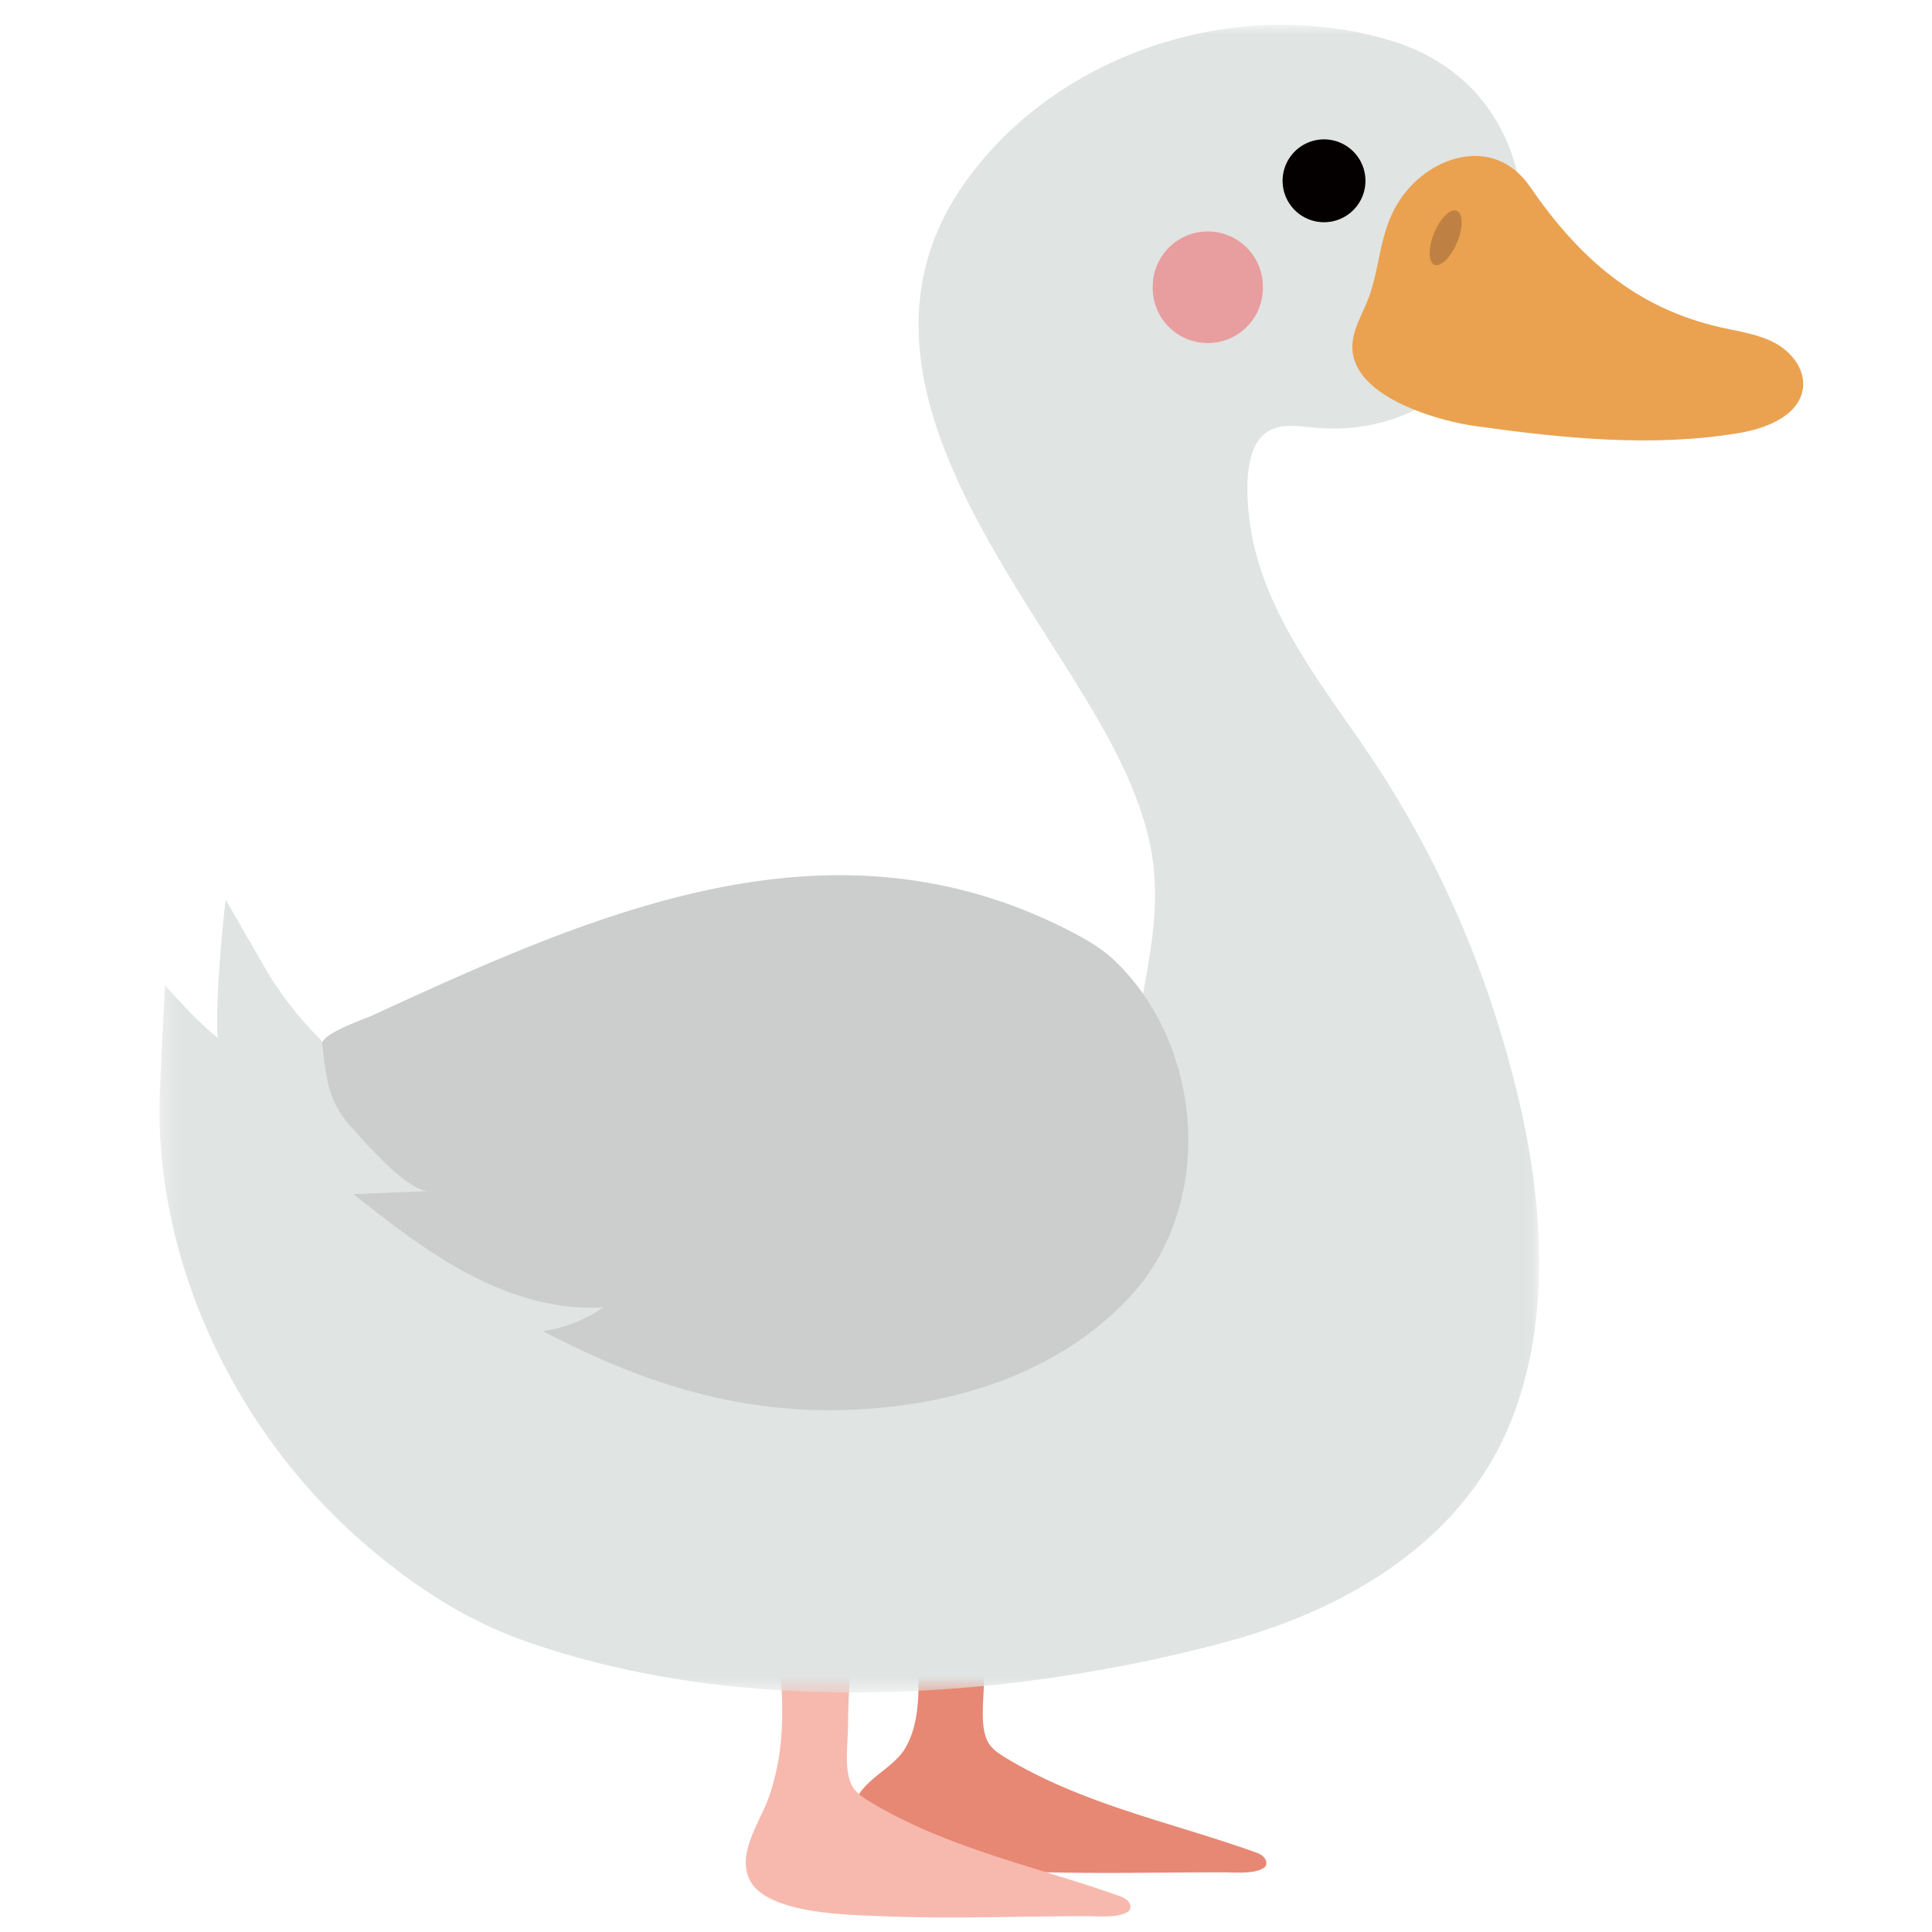 <svg width="120" height="120" viewBox="0 0 120 120" xmlns="http://www.w3.org/2000/svg" xmlns:xlink="http://www.w3.org/1999/xlink"><defs><path id="a" d="M1.026.902h85.695v103.583H1.026z"/></defs><g fill="none" fill-rule="evenodd"><path d="M53.083 111.998c.46-1.417 2.338-2.138 3.085-3.323 1.057-1.68.892-4 .846-5.894-.037-1.421-.452-3.309.15-4.644.456-1.01 1.948-1.411 2.963-1.193 1.856.397 1.3 2.213 1.176 3.611a46.88 46.88 0 0 0-.189 3.943c-.01 1.04-.246 2.62.194 3.59.229.502.716.826 1.187 1.11 4.788 2.882 10.22 3.977 15.405 5.822.174.058.352.123.498.238.146.112.261.285.257.47a.351.351 0 0 1-.142.278c-.604.415-1.846.288-2.538.288-3.937 0-7.87.095-11.8-.024-3.247-.093-7.28.205-10.028-1.756-.466-.333-.967-.714-1.096-1.273a2.23 2.23 0 0 1 .032-1.243" fill="#E78874"/><path d="M46.498 114.604c.31-1.05.955-2.1 1.272-3.023.7-2.043.858-3.925.804-6.074-.034-1.423-.454-3.308.15-4.648.457-1.004 1.95-1.412 2.964-1.192 1.854.4 1.301 2.212 1.175 3.61a46.973 46.973 0 0 0-.19 3.944c-.008 1.04-.247 2.621.196 3.59.228.502.716.827 1.187 1.11 4.789 2.883 10.218 3.98 15.404 5.821.175.064.355.127.5.239.145.112.26.285.255.47a.342.342 0 0 1-.139.278c-.604.415-1.848.287-2.538.287-4.246.002-8.529.182-12.77.002-2.066-.086-7.157-.132-8.203-2.257-.34-.688-.288-1.422-.067-2.157" fill="#F7B9AE"/><g transform="matrix(-1 0 0 1 96.627 .636)"><mask id="b" fill="#fff"><use xlink:href="#a"/></mask><path d="M86.682 66.71c-.059-1.171-.302-6.151-.302-6.151s-2.03 2.335-3.27 3.25c.17-2.865-.496-8.572-.496-8.572s-1.573 2.72-2.354 4.09c-1.332 2.338-3.179 4.469-5.32 6.212-.245.198-4.918-2.743-5.327-2.96-6.094-3.223-12.43-5.774-19.189-7.228-4.541-.975-9.19-.07-13.7.803-4.188.813-8 2.062-11.055 5.12-.661-3.54-1.225-6.726-.281-10.277.85-3.206 2.508-6.118 4.23-8.921 5.65-9.199 14.69-20.845 6.97-31.519C30.776 2.524 19.575-1.015 10.11 1.93-3.182 6.065.977 27.116 14.928 25.934c.756-.064 1.523-.197 2.27-.041 2.197.452 2.034 3.754 1.859 5.449-.526 5.077-3.588 9.283-6.434 13.372-.301.433-.598.862-.891 1.294a63.405 63.405 0 0 0-7.773 15.786C1.3 69.84-.462 79.496 2.779 87.642c2.922 7.338 10.015 11.575 17.325 13.603 1.343.375 2.695.712 4.057 1.014 12.727 2.843 27.52 3.425 39.976-1.01 3.731-1.327 7.026-3.54 9.999-6.13 7.98-6.965 13.095-17.735 12.546-28.41" fill="#E0E4E3" mask="url(#b)"/></g><path d="M79.665 11.18a2.573 2.573 0 1 0 5.145-.001 2.573 2.573 0 0 0-5.145.001" fill="#040000"/><path d="M78.438 17.804a3.421 3.421 0 1 1-6.84 0 3.424 3.424 0 0 1 3.42-3.428 3.425 3.425 0 0 1 3.42 3.428" fill="#E89E9E"/><path d="M84.346 22.87c-.944-1.744.264-3.107.771-4.671.61-1.885.615-3.753 1.667-5.519 1.779-2.987 5.974-4.39 8.243-1.089 3.005 4.37 6.518 7.546 11.92 8.76 1.116.248 2.274.406 3.28.942 1.008.537 1.856 1.573 1.766 2.712-.139 1.754-2.21 2.594-3.947 2.885-5.412.91-10.959.333-16.4-.424-2.204-.309-6.147-1.47-7.3-3.596" fill="#EAA250"/><path d="M89.076 14.47c-.38.928-.376 1.81.019 1.974.39.165 1.02-.455 1.408-1.381.386-.927.377-1.808-.017-1.973-.392-.164-1.024.454-1.41 1.38" fill="#BF8143"/><path d="M20.011 64.826c.257 2.109.34 3.569 1.793 5.164.824.905 3.51 4.04 4.833 3.985l-4.683.198c2.283 1.799 4.586 3.61 7.158 4.965 2.575 1.357 5.462 2.242 8.365 2.065a9.04 9.04 0 0 1-3.744 1.48c6.319 3.315 12.466 5.255 19.656 4.855 6.177-.342 12.38-2.314 16.719-6.915 5.363-5.691 4.73-15.554-.847-20.93-.732-.703-1.587-1.223-2.452-1.683-15.037-7.967-29.78-1.335-43.783 5.105-.394.18-3.015 1.075-3.015 1.71" fill="#CCCECD"/></g></svg>